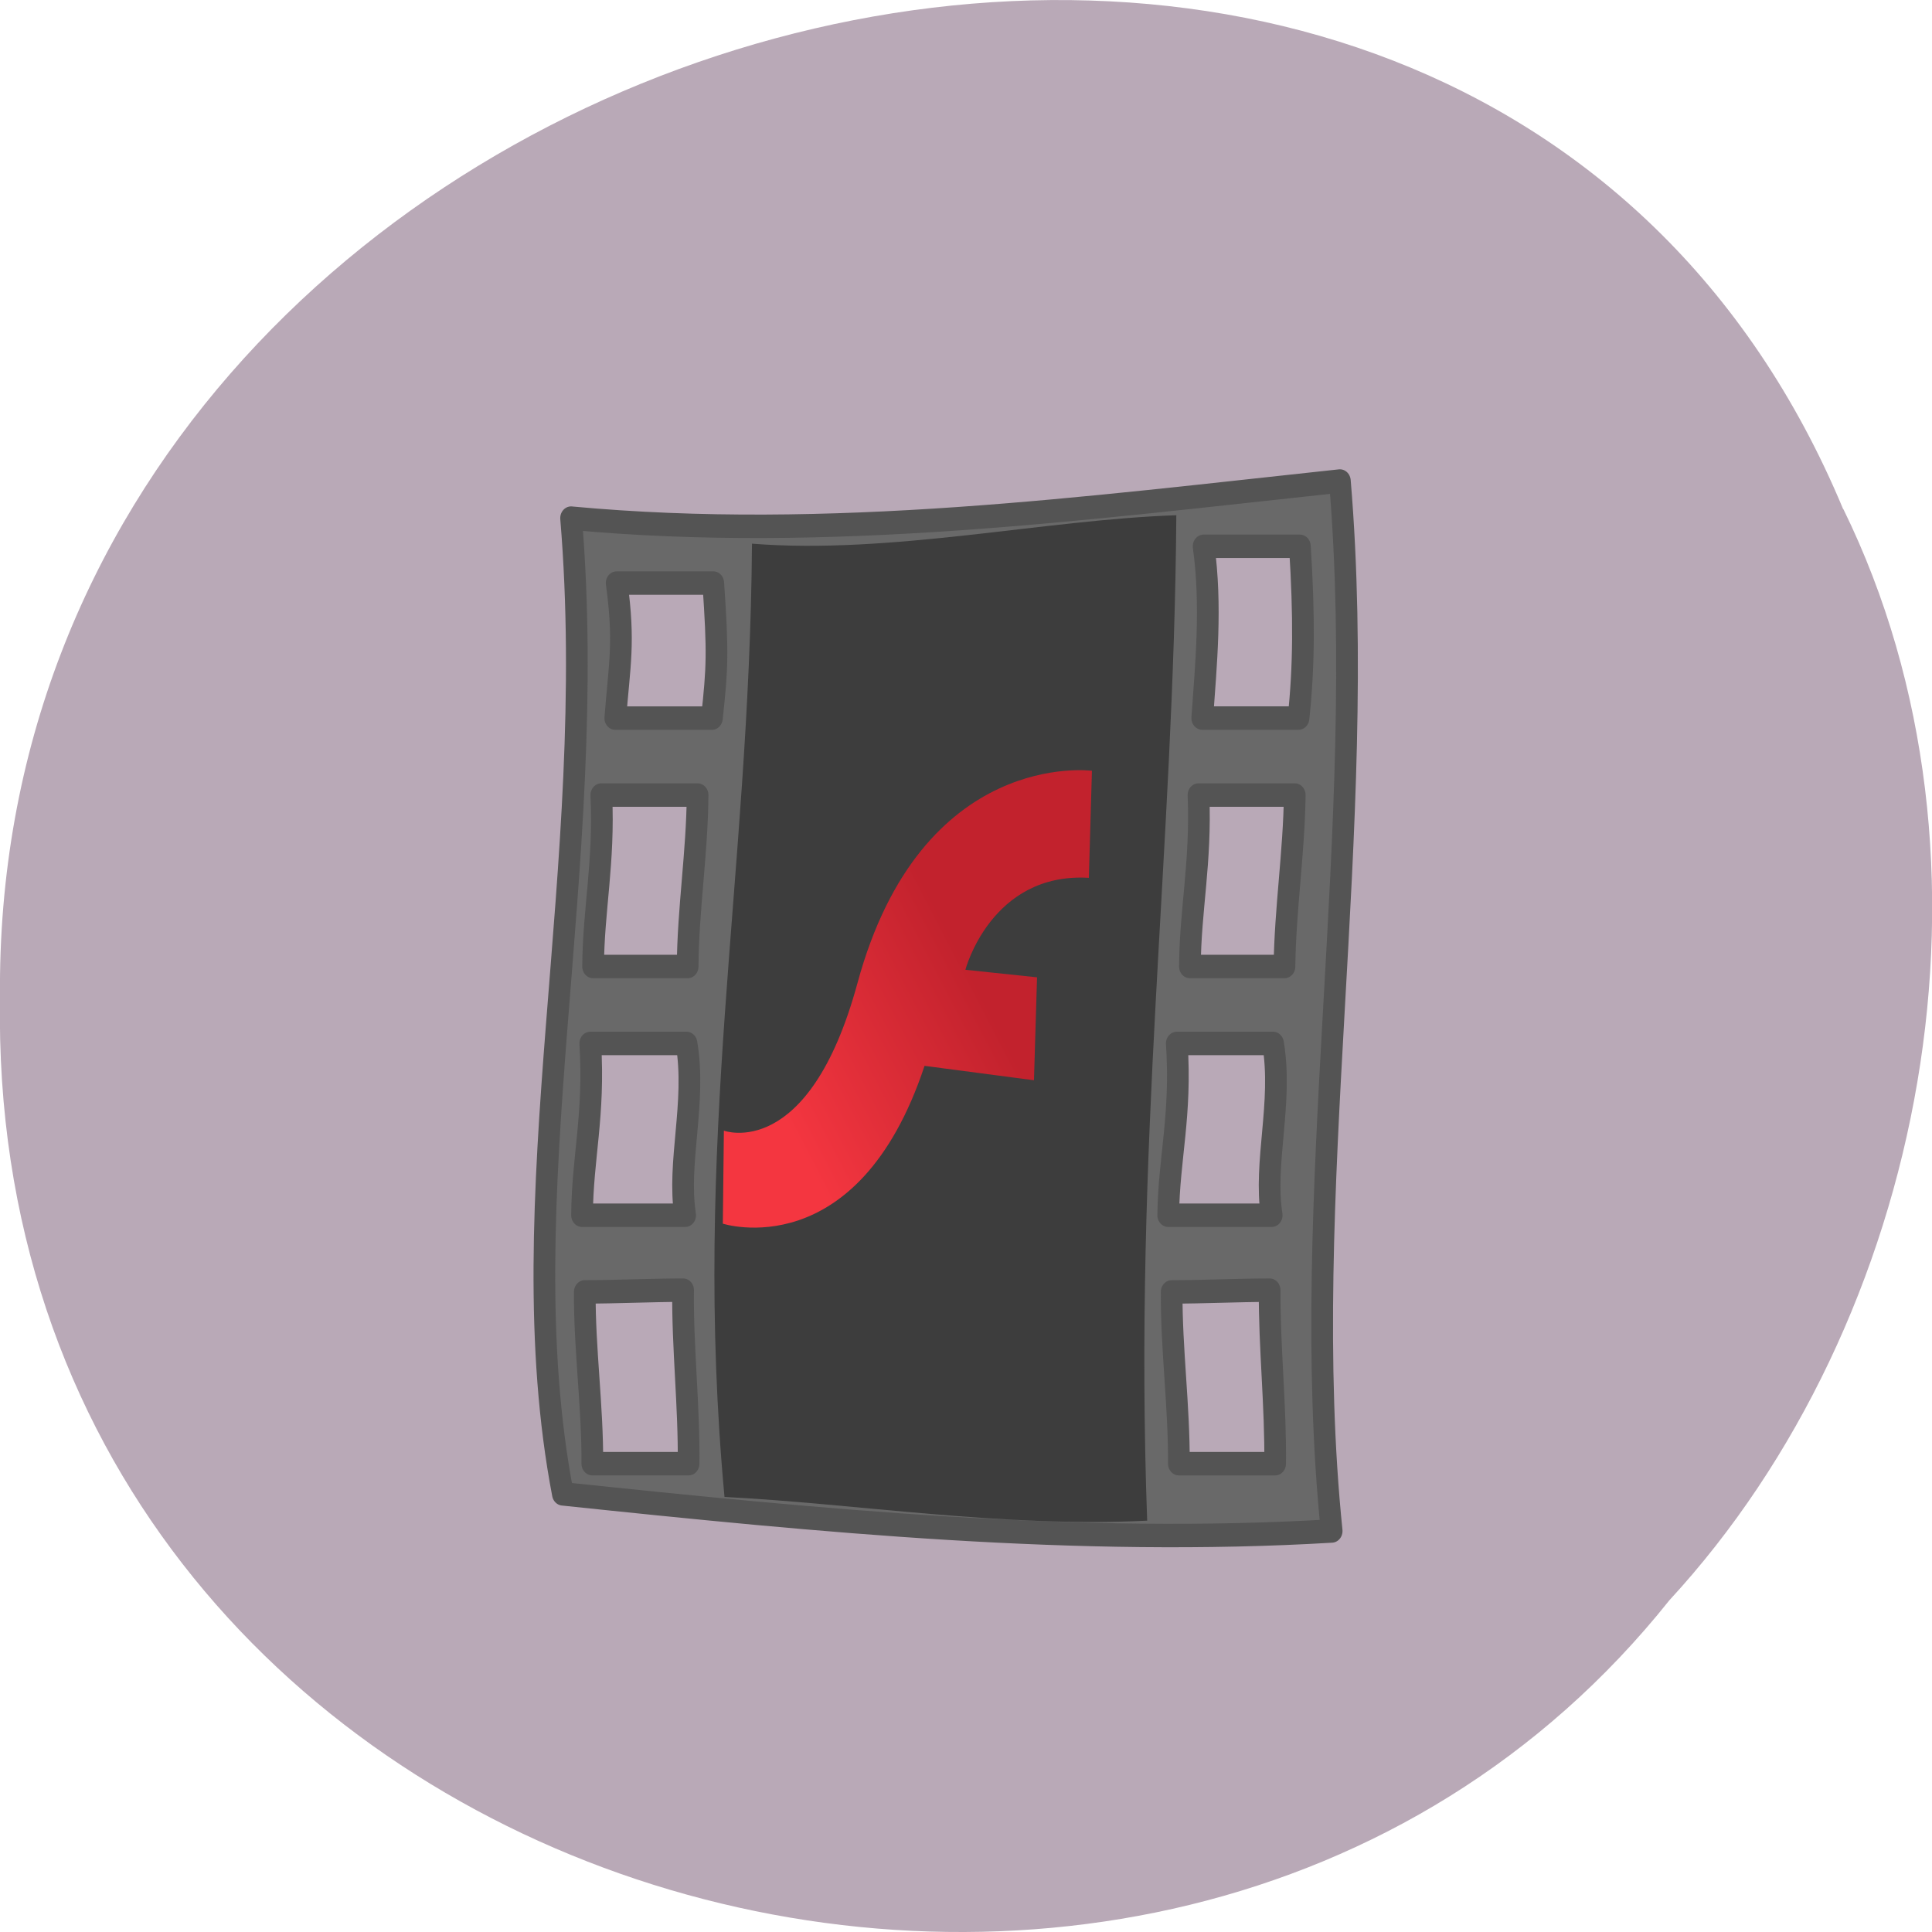 <svg xmlns="http://www.w3.org/2000/svg" viewBox="0 0 22 22"><defs><linearGradient id="0" gradientUnits="userSpaceOnUse" x1="24.438" y1="25.625" x2="14.75" y2="31.06" gradientTransform="matrix(0.234 0 0 0.253 5.582 5.083)"><stop stop-color="#c2222d"/><stop offset="1" stop-color="#f43640"/></linearGradient></defs><path d="m 20.988 5.797 c -4.332 -10.391 -21.1 -5.758 -20.988 5.566 c -0.168 10.289 13.164 14.191 19.01 6.859 c 2.922 -3.168 3.945 -8.418 1.98 -12.426" fill="#b9a9b7"/><g fill-rule="evenodd"><path d="m 3.729 3.112 c 1.343 14.917 -2.985 29.01 -0.379 41.614 c 11.925 1.158 23.739 2.227 35.443 1.583 c -1.579 -14.272 1.722 -29.98 0.379 -44.779 c -11.72 1.158 -23.518 2.608 -35.443 1.583 m 2.101 2.769 c 1.485 0 2.969 0 4.454 0 c 0.221 2.989 0.19 3.59 -0.063 5.759 c -1.485 0 -2.969 0 -4.454 0 c 0.19 -2.271 0.442 -3.224 0.063 -5.759 m 27.06 -1.568 c 1.485 0 2.954 0 4.438 0 c 0.205 2.989 0.19 5.143 -0.063 7.326 c -1.485 0 -2.954 0 -4.438 0 c 0.174 -2.271 0.442 -4.792 0.063 -7.326 m -27.767 10.609 c 1.485 0 2.954 0 4.438 0 c -0.016 2.432 -0.442 4.879 -0.458 7.312 c -1.485 0 -2.875 0 -4.359 0 c 0.016 -2.432 0.521 -4.425 0.379 -7.312 m 27.53 0 c 1.485 0 2.954 0 4.438 0 c -0.032 2.432 -0.442 4.879 -0.474 7.312 c -1.469 0 -2.875 0 -4.359 0 c 0.016 -2.432 0.521 -4.425 0.395 -7.312 m -28.04 10.594 c 1.469 0 2.954 0 4.438 0 c 0.458 2.535 -0.442 5.07 -0.063 7.326 c -1.485 0 -3.285 0 -4.754 0 c 0.016 -2.447 0.584 -4.249 0.379 -7.326 m 27.04 0 c 1.485 0 2.954 0 4.438 0 c 0.458 2.535 -0.442 5.07 -0.063 7.326 c -1.485 0 -3.285 0 -4.77 0 c 0.032 -2.447 0.616 -4.249 0.395 -7.326 m -22.76 10.521 c -0.032 2.432 0.284 4.953 0.253 7.4 c -1.469 0 -2.969 0 -4.438 0 c 0.016 -2.447 -0.363 -4.879 -0.347 -7.326 c 1.485 0 3.048 -0.073 4.533 -0.073 m 27.04 0 c -0.016 2.432 0.284 4.953 0.253 7.4 c -1.469 0 -2.969 0 -4.438 0 c 0.016 -2.447 -0.347 -4.879 -0.332 -7.326 c 1.485 0 3.03 -0.073 4.517 -0.073" transform="matrix(0.247 0 0 0.267 5.582 5.069)" fill="#696969" stroke="#545454" stroke-linejoin="round" stroke-linecap="round"/><path d="m 8.563 6.191 c 1.582 0.125 3.328 -0.273 4.832 -0.324 c -0.027 3.82 -0.488 7.133 -0.332 11.449 c -1.645 0.082 -3.313 -0.195 -4.813 -0.27 c -0.375 -4.055 0.285 -7.04 0.313 -10.855" fill-opacity="0.42"/></g><path d="m 12.434 8.777 c 0 0 -0.035 1.219 -0.035 1.219 c -1.113 -0.066 -1.406 1.047 -1.406 1.047 c 0 0 0.816 0.086 0.816 0.086 c 0 0 -0.035 1.172 -0.035 1.172 c 0 0 -1.246 -0.164 -1.246 -0.164 c -0.762 2.293 -2.297 1.797 -2.297 1.797 c 0 0 0.012 -1.059 0.012 -1.059 c 0 0 0.965 0.359 1.52 -1.676 c 0.727 -2.684 2.672 -2.422 2.672 -2.422" fill="url(#0)"/></svg>